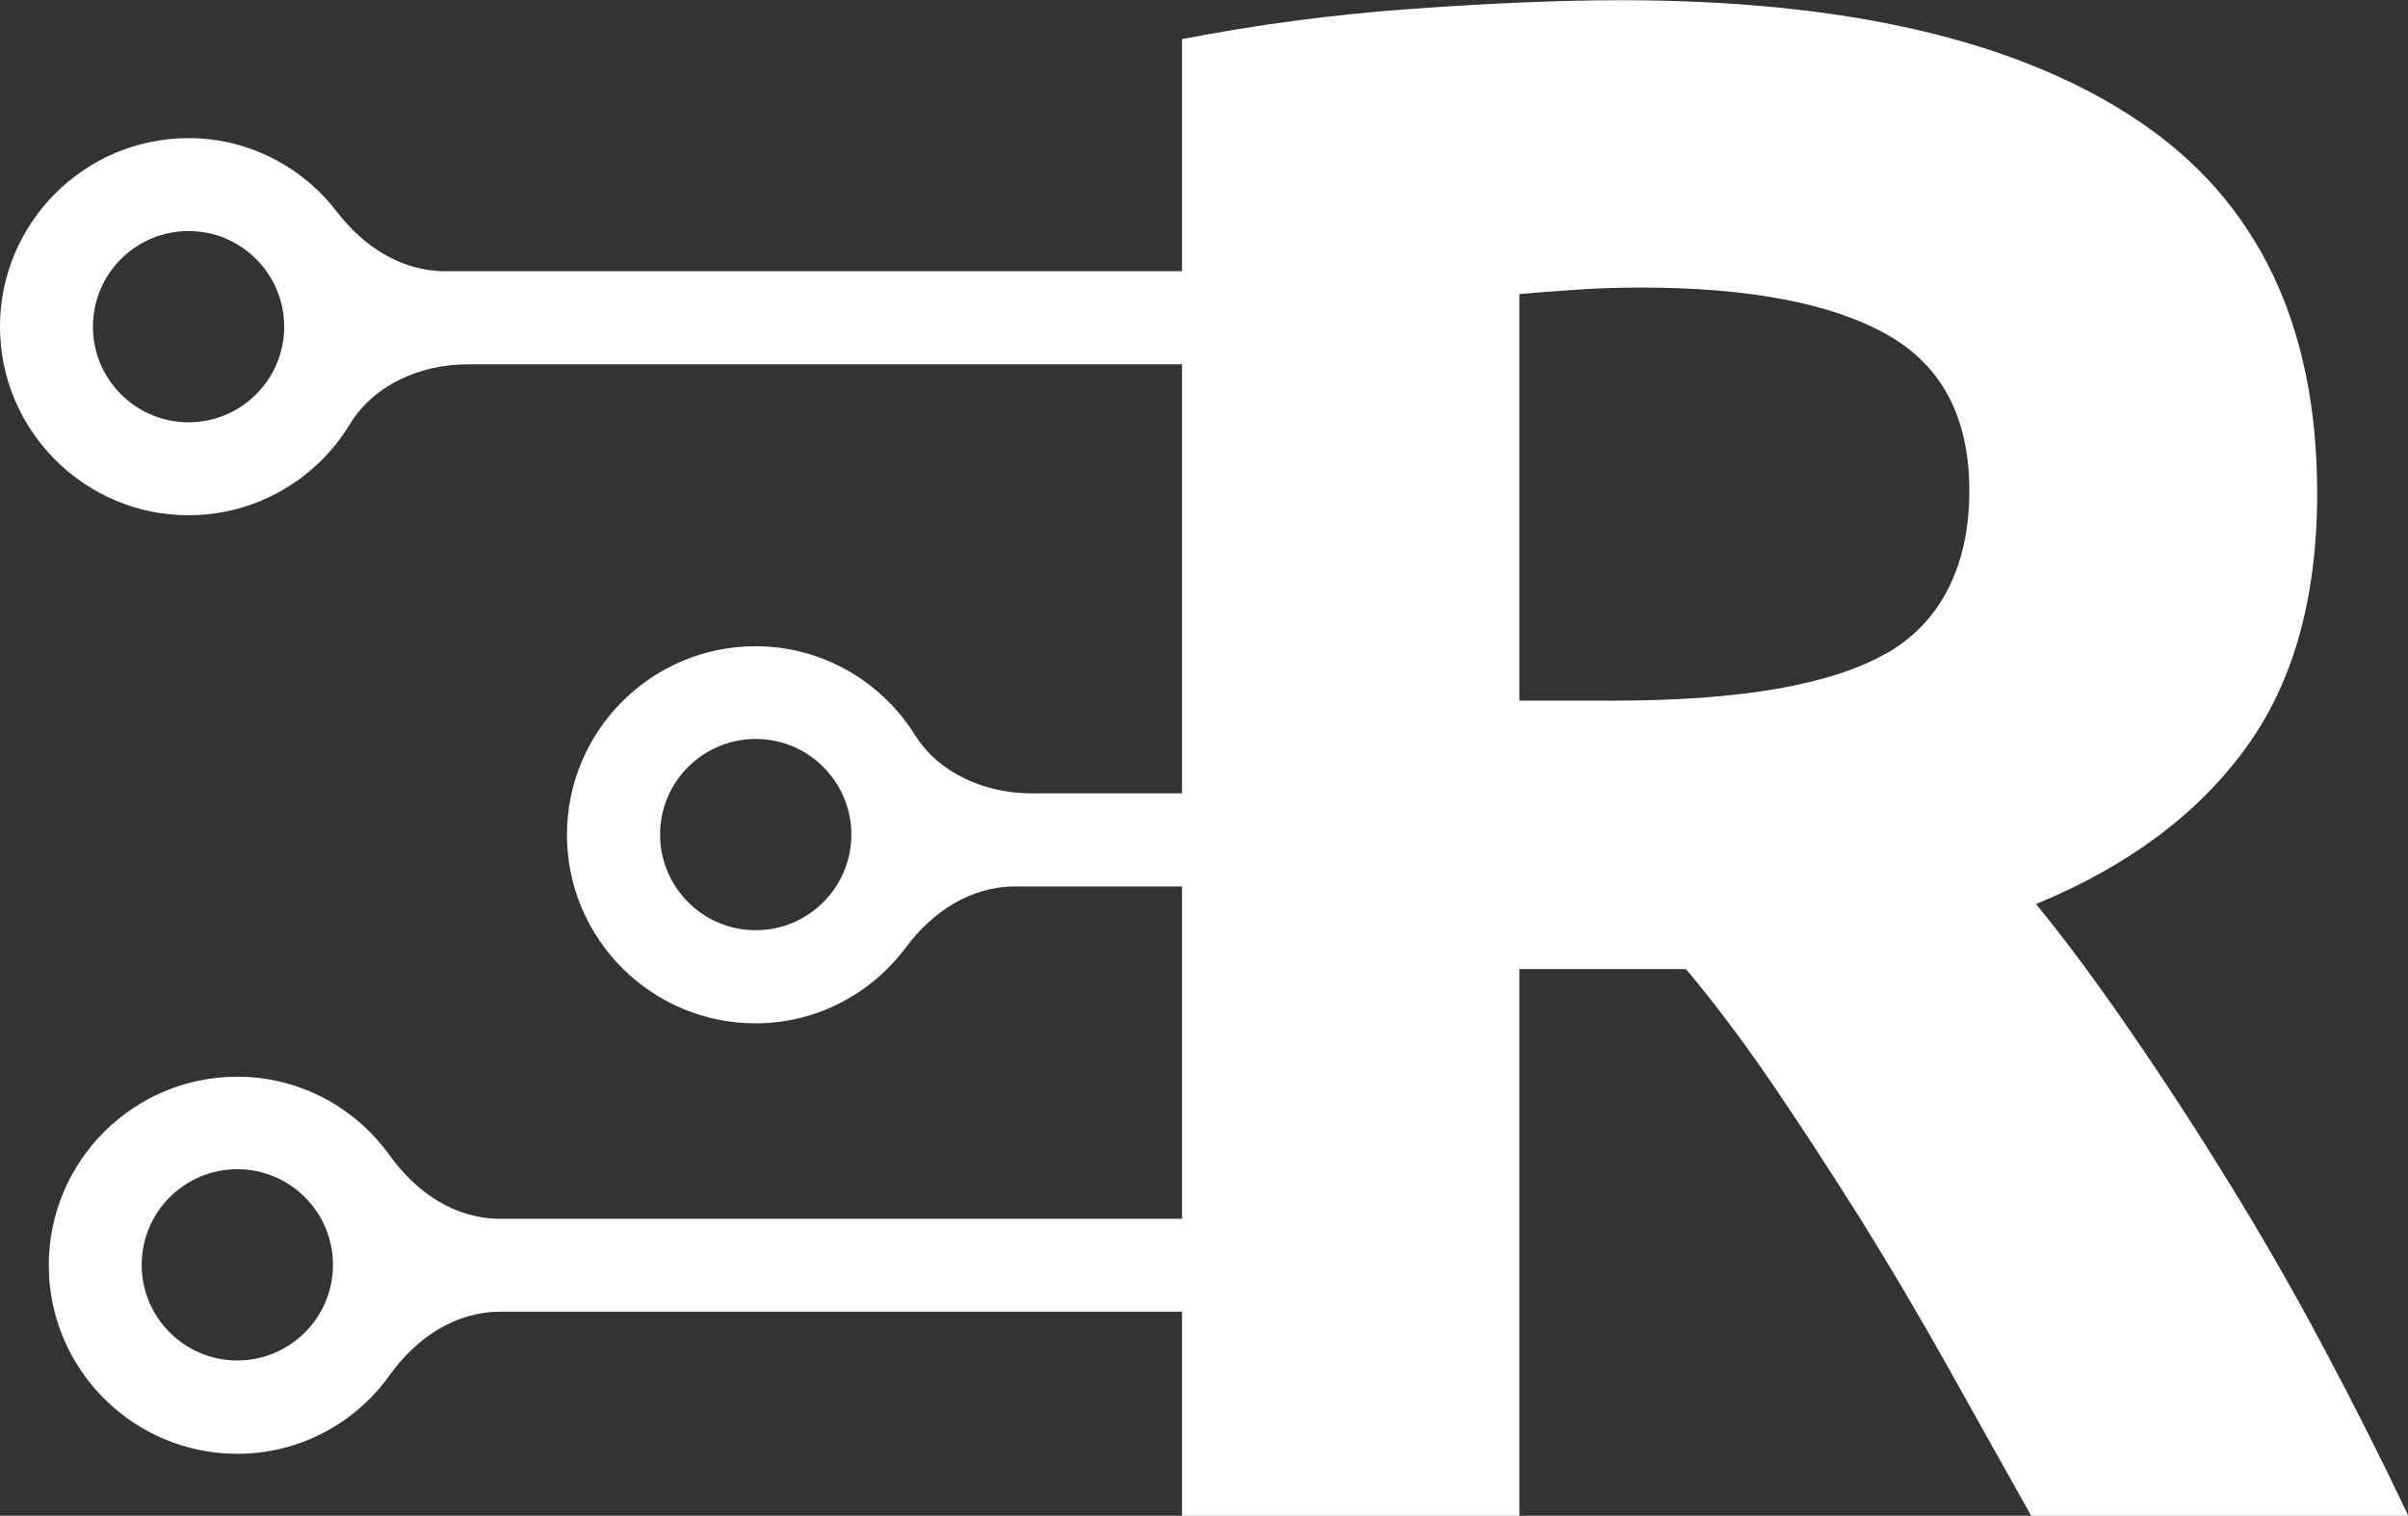 <?xml version="1.0" encoding="UTF-8"?><svg id="Calque_2" xmlns="http://www.w3.org/2000/svg" viewBox="0 0 115.06 72.43"><rect x="0" y="0" width="115.06" height="72.43" fill="#333333" stroke="none"/><defs><style>.cls-1{fill:#fff;}</style></defs><g id="Calque_1-2"><path class="cls-1" d="M106.54,56.57c-1.54-2.51-3.11-4.92-4.7-7.23-1.58-2.31-3.09-4.35-4.55-6.14,4.34-1.79,7.67-4.25,9.97-7.39,2.31-3.13,3.46-7.21,3.46-12.24,0-8.06-2.86-14-8.58-17.82-5.72-3.83-13.95-5.74-24.69-5.74-2.96,0-6.32,.15-10.07,.42-3.76,.27-7.39,.76-10.9,1.44V12.96H21.28c-2.1,0-3.91-1.18-5.18-2.84-1.64-2.13-4.2-3.52-7.09-3.52C4.04,6.6,0,10.65,0,15.61s4.04,9.01,9.01,9.01c3.27,0,6.13-1.75,7.71-4.35,1.15-1.9,3.39-2.86,5.62-2.86H56.48v20.5h-7.19c-2.19,0-4.41-.93-5.57-2.79-1.59-2.54-4.41-4.24-7.62-4.24-4.97,0-9.01,4.04-9.01,9.01s4.04,9.01,9.01,9.01c2.94,0,5.54-1.43,7.18-3.62,1.27-1.71,3.1-2.92,5.23-2.92h7.97v15.88H23.91c-2.18,0-4.02-1.26-5.29-3.03-1.63-2.27-4.28-3.76-7.28-3.76-4.97,0-9.01,4.04-9.01,9.01s4.04,9.01,9.01,9.01c3.01,0,5.66-1.49,7.28-3.76,1.27-1.77,3.12-3.03,5.29-3.03H56.48v9.77h16.12v-26.14h7.96c1.39,1.65,2.76,3.49,4.15,5.52,1.39,2.04,2.78,4.19,4.21,6.45,1.41,2.28,2.8,4.62,4.15,7.03,1.35,2.41,2.67,4.79,3.99,7.13h18.02c-1.24-2.62-2.58-5.28-4.03-8-1.44-2.72-2.95-5.34-4.5-7.86ZM9.01,20.18c-2.52,0-4.57-2.05-4.57-4.57s2.05-4.57,4.57-4.57,4.57,2.05,4.57,4.57-2.05,4.57-4.57,4.57Zm27.1,24.27c-2.52,0-4.57-2.05-4.57-4.57s2.05-4.57,4.57-4.57,4.57,2.05,4.57,4.57-2.05,4.57-4.57,4.57Zm-24.77,20.56c-2.52,0-4.57-2.05-4.57-4.57s2.05-4.57,4.57-4.57,4.57,2.05,4.57,4.57-2.05,4.57-4.57,4.57ZM90.17,31.2c-2.63,1.51-6.96,2.28-13.02,2.28h-4.55V14.05c.82-.07,1.71-.14,2.64-.2,.93-.07,1.98-.11,3.15-.11,5.17,0,9.08,.75,11.73,2.22,2.66,1.48,3.98,3.98,3.98,7.49s-1.31,6.24-3.92,7.75Z"/></g></svg>